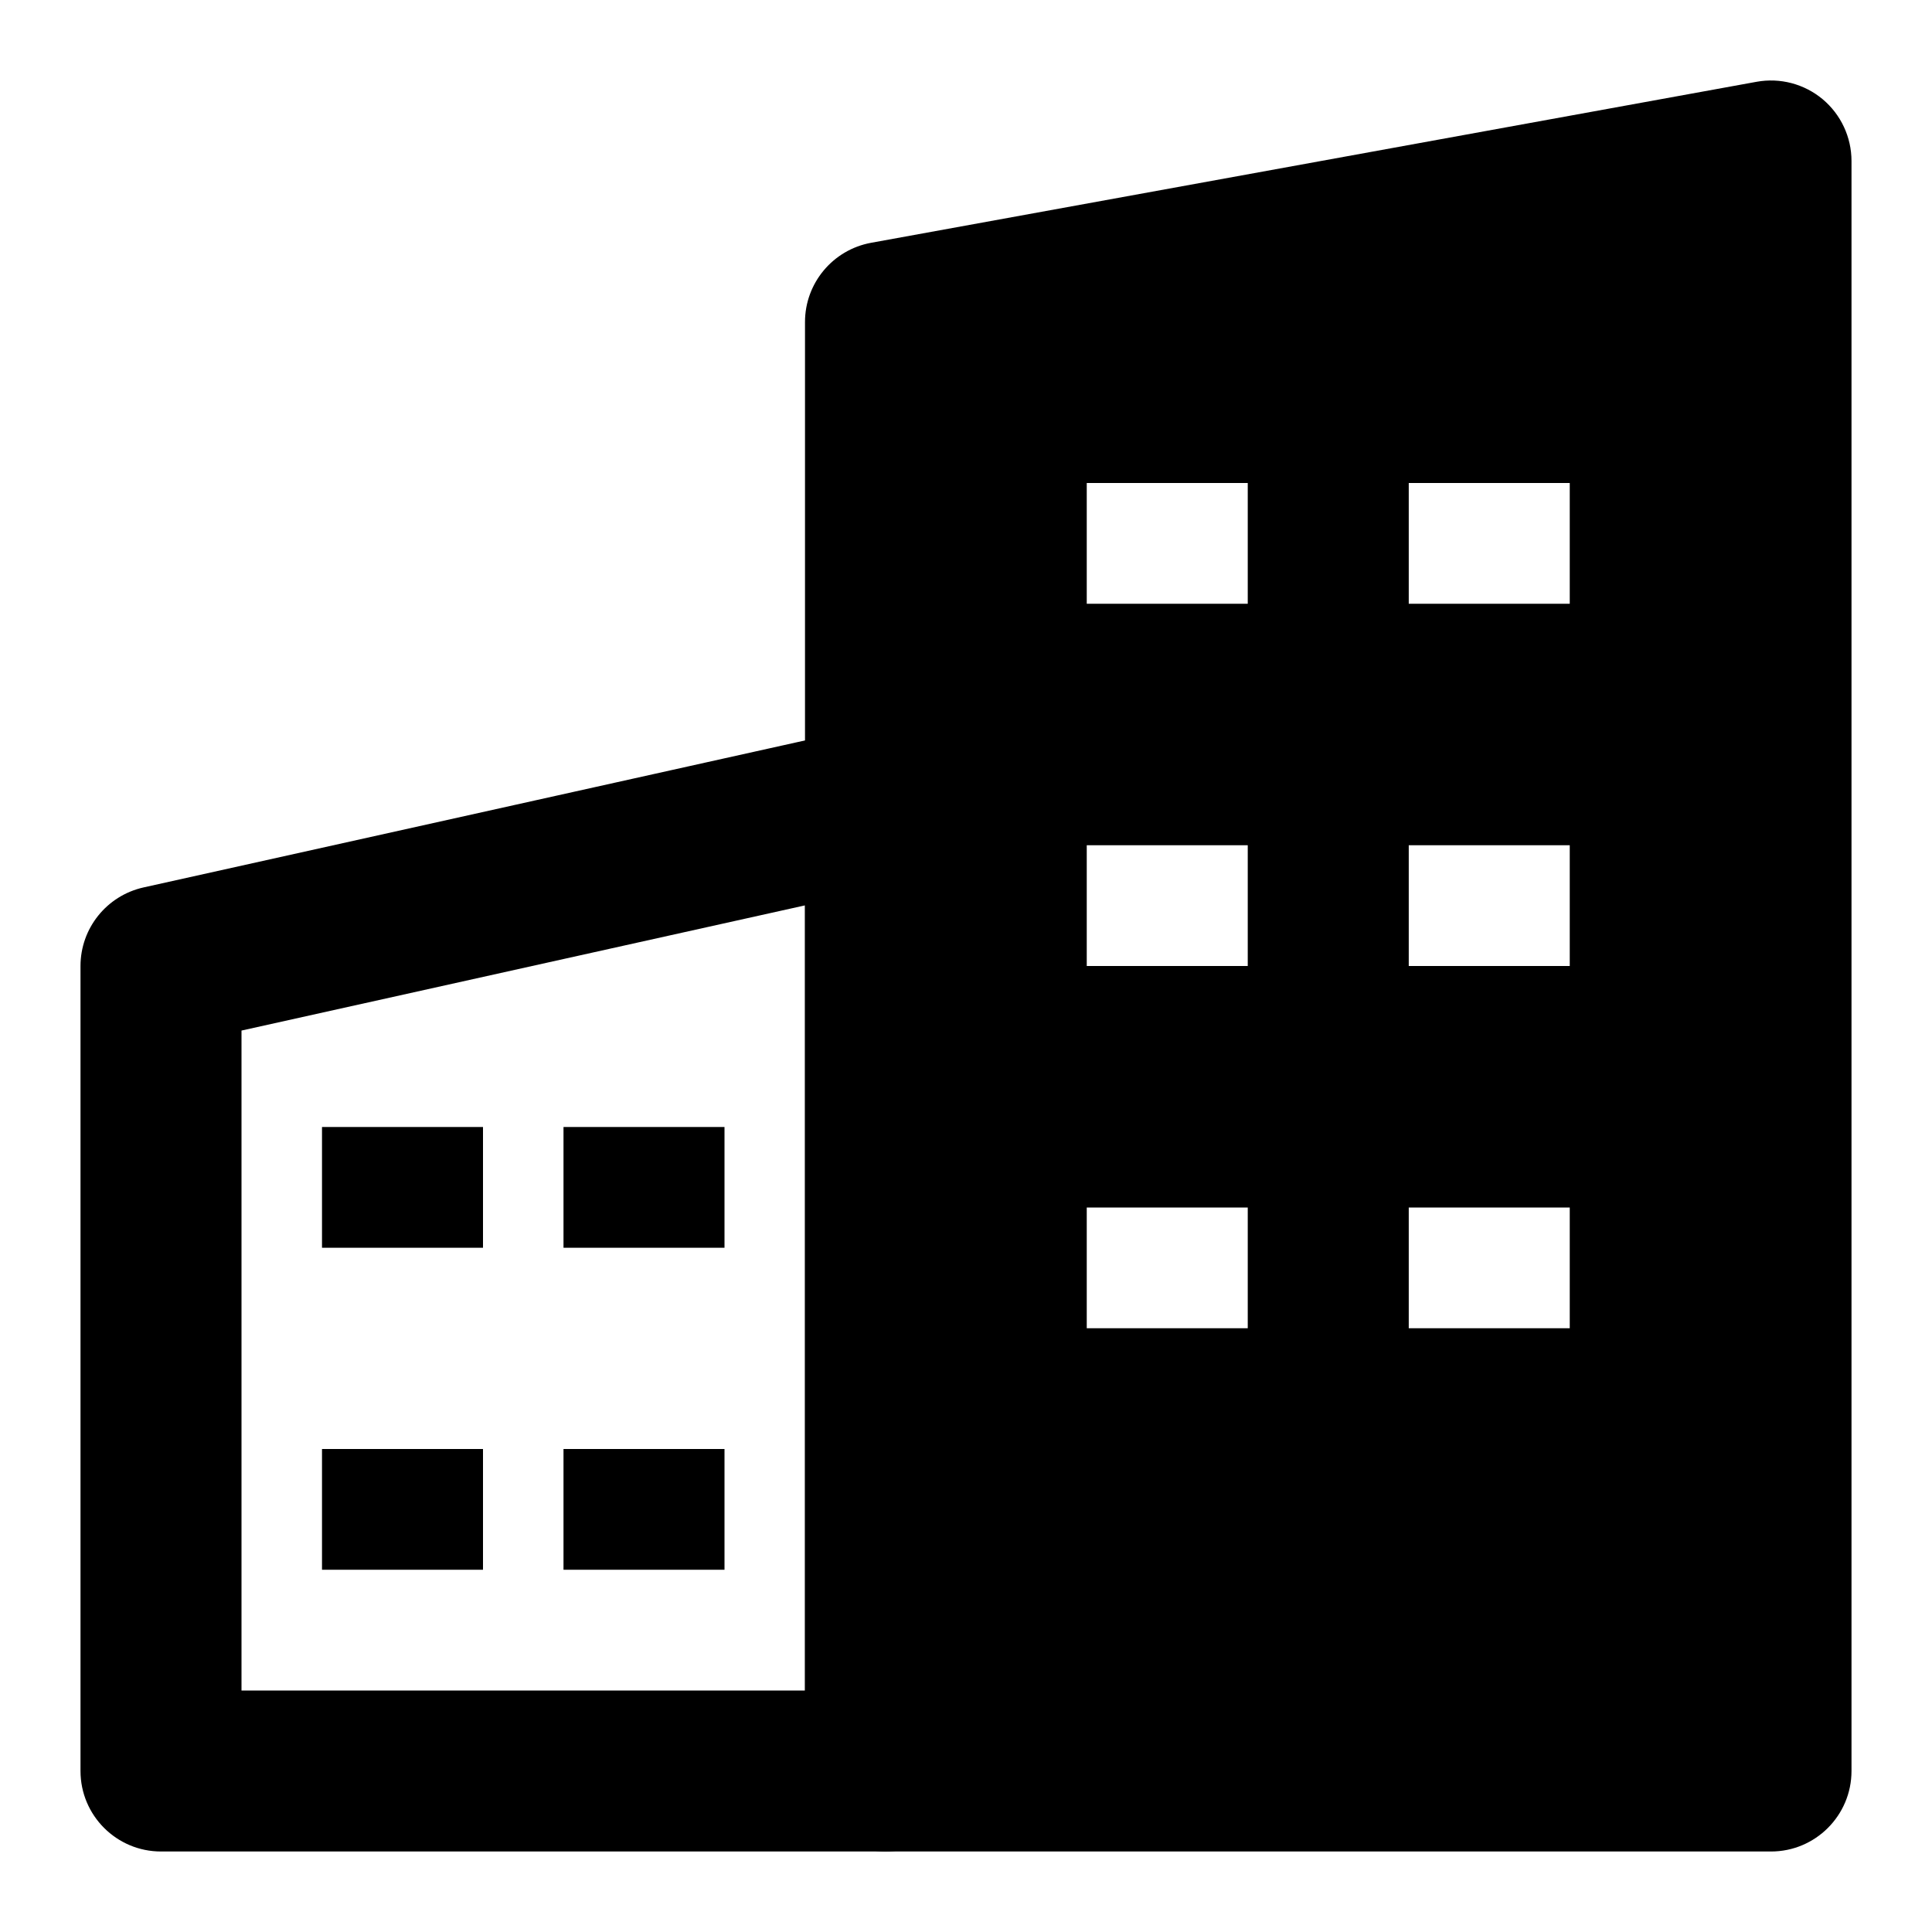 <svg width="24" height="24" viewBox="0 0 24 24" fill="none" xmlns="http://www.w3.org/2000/svg">
<path fill-rule="evenodd" clip-rule="evenodd" d="M11.626 9.22C11.862 9.41 12 9.697 12 10V22C12 22.552 11.552 23 11 23H2C1.448 23 1 22.552 1 22V12C1 11.531 1.326 11.126 1.783 11.024L10.783 9.024C11.079 8.958 11.389 9.03 11.626 9.22ZM3 12.802V21H10V11.247L3 12.802Z" fill="black"/>
<path fill-rule="evenodd" clip-rule="evenodd" d="M4 15.5V14H6V15.5H4Z" fill="black"/>
<path fill-rule="evenodd" clip-rule="evenodd" d="M4 19.5V18H6V19.5H4Z" fill="black"/>
<path fill-rule="evenodd" clip-rule="evenodd" d="M23 2C23 1.703 22.868 1.422 22.641 1.232C22.413 1.042 22.113 0.963 21.821 1.016L10.821 3.016C10.346 3.103 10 3.517 10 4V22C10 22.552 10.448 23 11 23H22C22.552 23 23 22.552 23 22V2ZM13.5 7.5V6H15.5V7.5H13.5ZM13.5 10.5V12H15.5V10.5H13.5ZM13.5 16.5V15H15.5V16.5H13.5ZM17.5 6V7.5H19.5V6H17.5ZM17.5 12V10.5H19.5V12H17.5ZM17.5 15V16.5H19.5V15H17.5Z" fill="black"/>
<path fill-rule="evenodd" clip-rule="evenodd" d="M7 15.5V14H9V15.5H7Z" fill="black"/>
<path fill-rule="evenodd" clip-rule="evenodd" d="M7 19.5V18H9V19.5H7Z" fill="black"/>
</svg>
